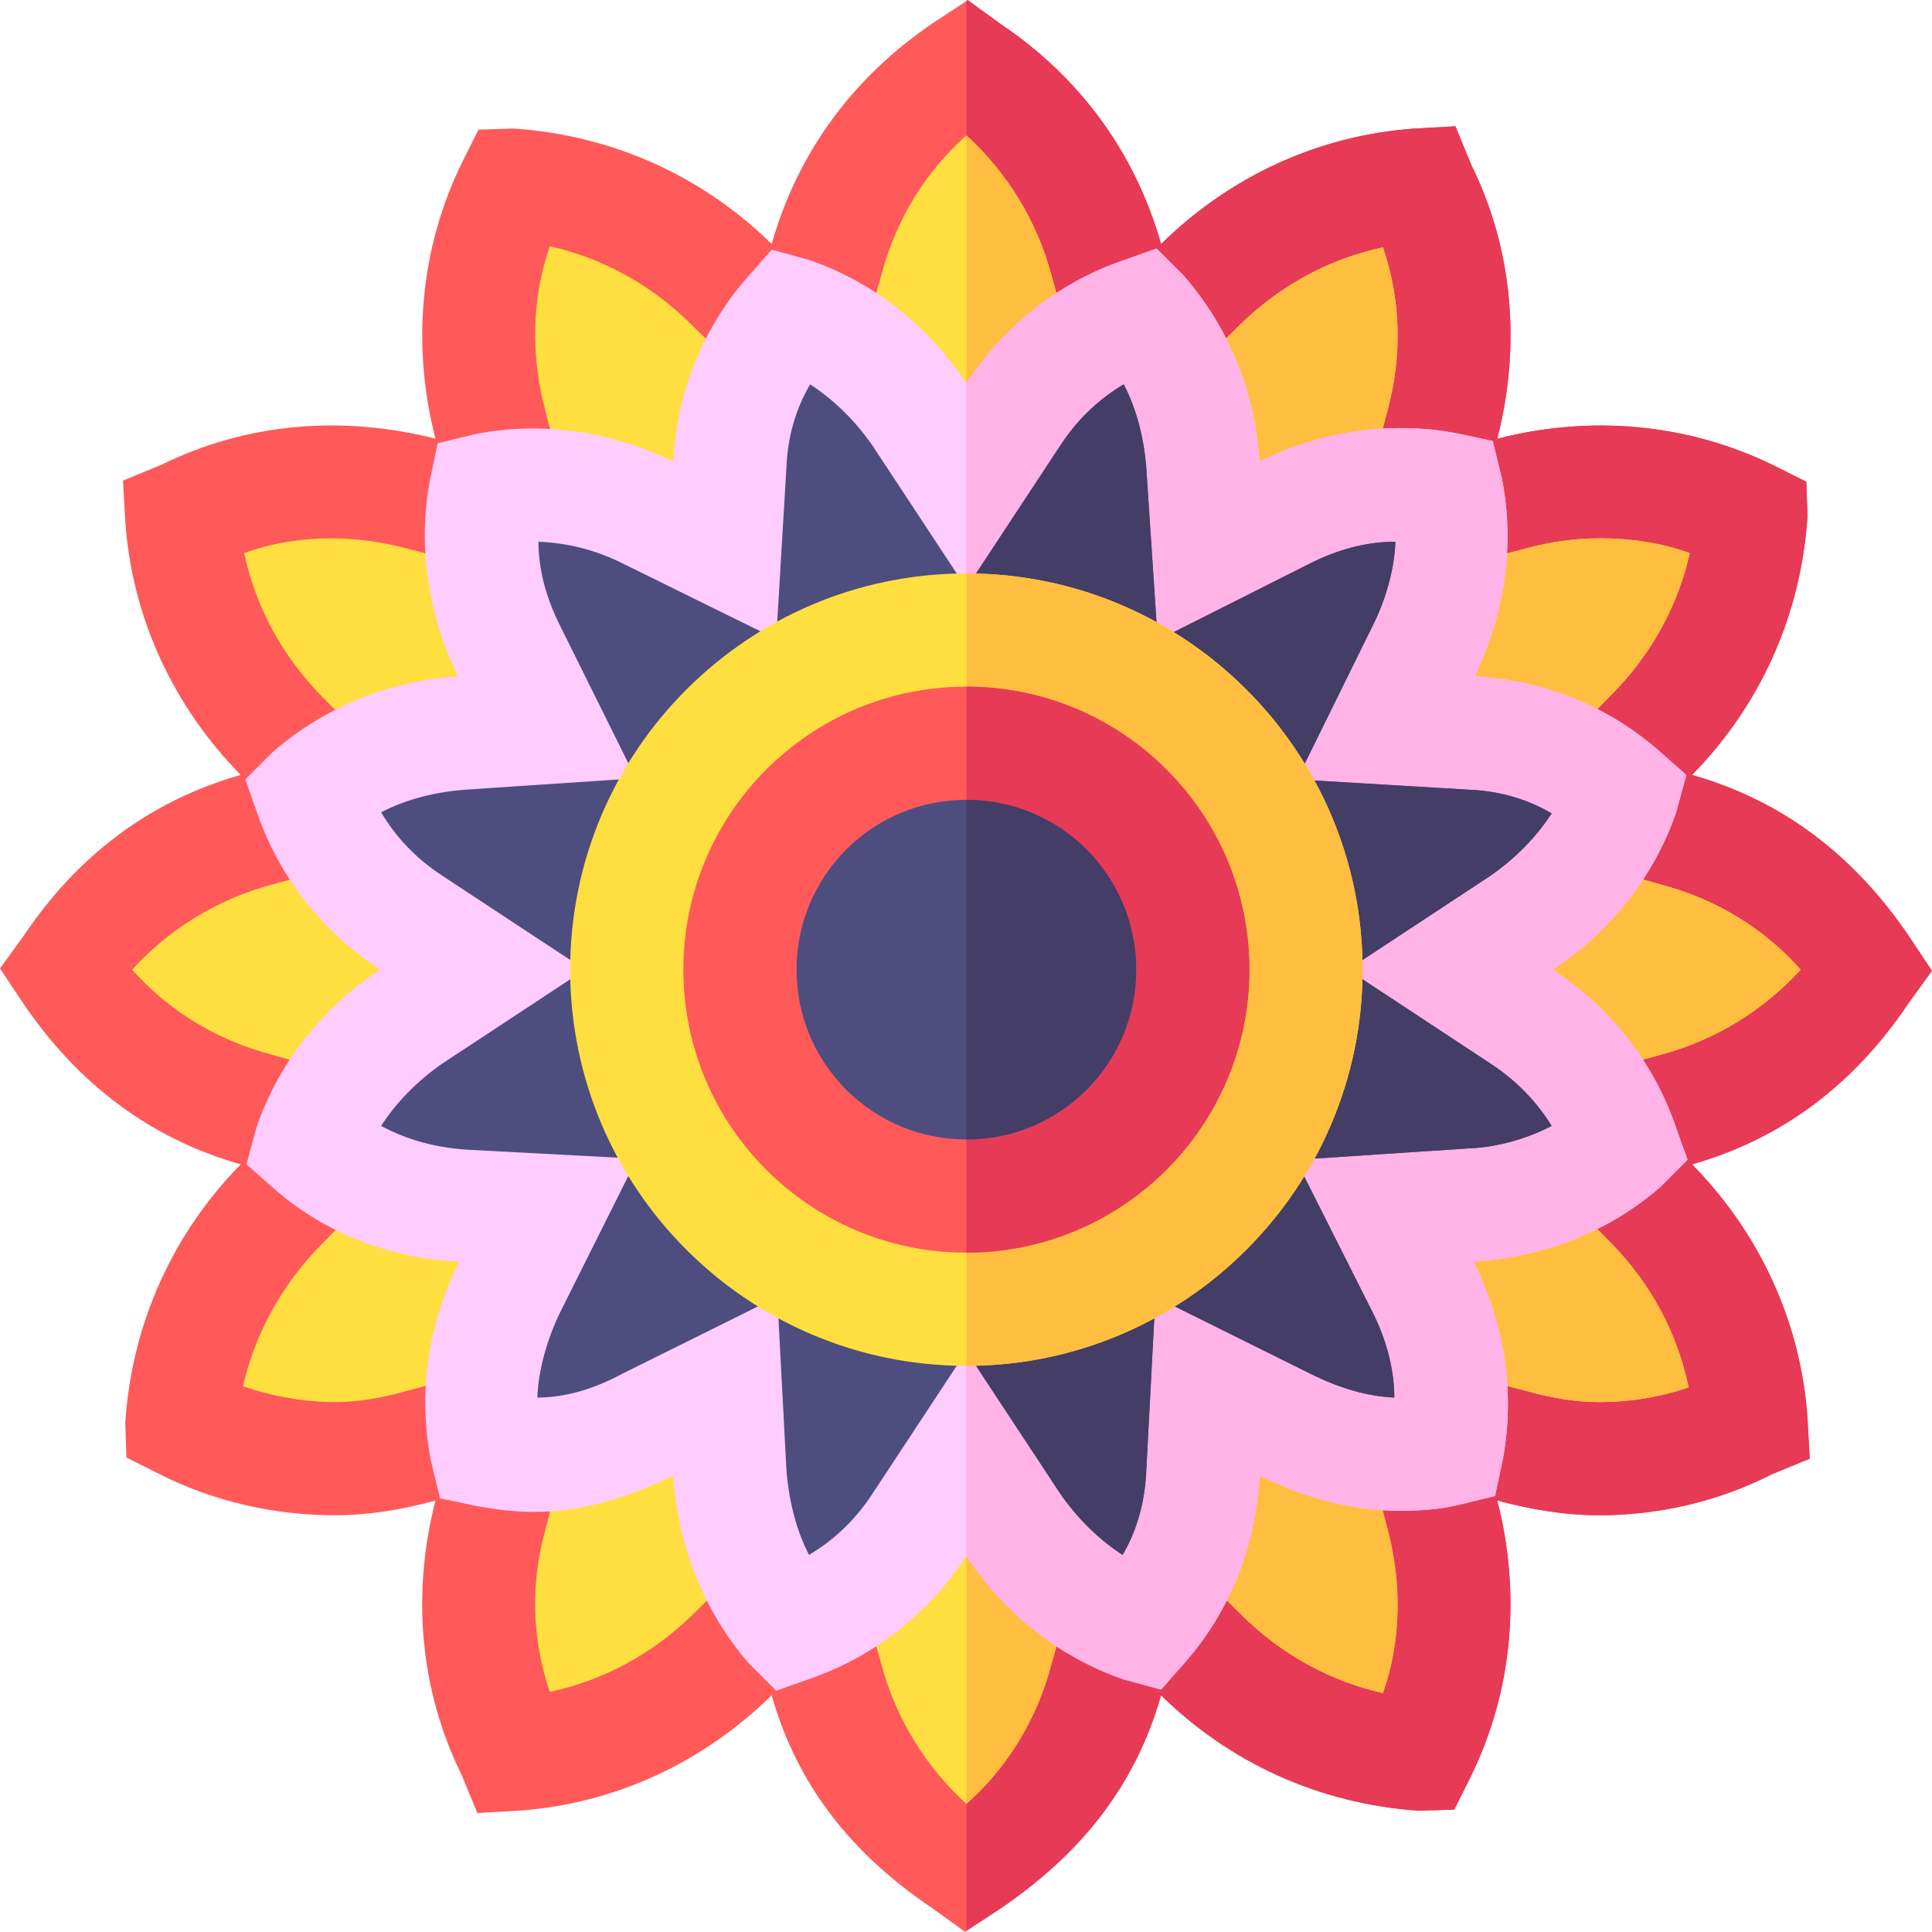 <svg id="Capa_1" enable-background="new 0 0 512 512" height="512" viewBox="0 0 512 512" width="512" xmlns="http://www.w3.org/2000/svg"><g><path d="m506 248.265c-14.399-21.301-33.301-36-57.601-42.9 17.701-18.001 28.801-41.7 30.601-68.401l-.3-9.3-8.399-4.2c-23.101-11.4-48.9-13.5-73.5-7.2 6.301-24.6 4.2-50.099-6.899-72.599l-4.2-10.201-10.8.601c-25.801 1.8-49.2 12.9-67.202 30.601-6.899-24.3-21.599-44.265-42.599-58.366l-8.701-6.3-.3.3-8.7 5.7c-21.301 14.399-36 34.365-42.9 58.665-18.001-17.701-41.7-28.801-68.401-30.601l-9.3.3-4.2 8.399c-11.4 23.101-13.5 48.9-7.2 73.5-24.6-6.301-50.099-4.2-72.599 6.899l-10.201 4.2.601 10.8c1.8 25.801 12.9 49.2 30.601 67.202-24.3 6.899-43.401 21.599-57.502 42.599l-6.299 8.701 6 9c14.399 21.301 33.5 36 57.8 42.9-17.7 18.001-28.8 41.7-30.6 68.4l.3 9.3 8.399 4.2c14.7 7.5 30.901 11.1 46.8 11.1 9 0 18.001-1.5 26.7-3.9-6.301 24.6-4.2 50.099 6.899 72.599l4.2 10.201 10.8-.601c25.801-1.8 49.2-12.9 67.202-30.601 6.899 24.3 21.599 42.337 42.599 56.438l8.699 6.299.3-.3 8.699-5.7c21.301-14.399 36-32.436 42.9-56.736 18.001 17.701 41.7 28.801 68.401 30.601l9.3-.3 4.2-8.399c11.4-23.101 13.5-48.9 7.2-73.5 9 2.401 17.999 3.9 27.001 3.9 15.599 0 31.5-3.6 45.599-10.8l10.201-4.2-.601-10.8c-1.8-25.801-12.9-49.2-30.601-67.202 24.3-6.899 43.201-21.599 57.302-42.599l6.299-8.699z" fill="#ff5959"/><path d="m512 257.265-6.299 8.699c-14.101 21-33.003 35.7-57.302 42.599 17.701 18.001 28.801 41.4 30.601 67.202l.601 10.8-10.201 4.2c-14.099 7.2-30 10.8-45.599 10.8-9.001 0-18.001-1.5-27.001-3.9 6.301 24.6 4.2 50.4-7.2 73.5l-4.2 8.399-9.3.3c-26.7-1.8-50.4-12.9-68.401-30.601-6.899 24.3-21.599 42.337-42.9 56.736l-8.699 5.7v-511.399l.3-.3 8.699 6.299c21 14.101 35.7 34.066 42.599 58.366 18.001-17.701 41.4-28.801 67.202-30.601l10.8-.601 4.2 10.201c11.1 22.5 13.2 47.999 6.899 72.599 24.6-6.301 50.4-4.2 73.5 7.2l8.399 4.2.3 9.3c-1.8 26.7-12.9 50.4-30.601 68.401 24.3 6.899 43.201 21.599 57.601 42.9z" fill="#e63a57"/><path d="m427.1 329.564c10.499 10.801 17.401 23.701 20.4 38.101-7.8 2.701-15.901 3.9-23.699 3.9-5.7 0-12.001-.901-19.501-3.001l-49.501-12.9 12.9 49.501c3.9 14.7 3.602 29.7-1.199 43.5-13.5-3.001-26.7-9.901-37.8-21l-36.299-35.7-13.801 49.2c-3.9 14.7-11.7 27.299-22.5 36.899-10.8-9.901-18.6-22.5-22.5-36.899l-13.5-49.2-36.599 36c-10.801 10.499-23.701 17.401-37.8 20.4-4.801-14.101-5.099-28.801-1.199-42.9l12.9-49.801-49.501 12.9c-7.2 2.1-13.5 3.001-19.2 3.001-8.099 0-16.5-1.5-24.3-4.2 3.001-13.2 9.901-26.7 21-37.8l35.7-36.299-49.2-13.801c-14.7-3.9-27.299-11.7-36.899-22.5 9.901-10.8 22.5-18.6 36.899-22.5l49.2-13.5-36-36.599c-10.499-10.801-17.401-23.701-20.4-37.8 7.5-2.701 15.3-3.9 23.101-3.9 6.599 0 13.2.899 20.099 2.701l49.501 12.9-12.9-49.501c-3.9-14.7-3.602-29.7 1.199-43.5 13.5 3.001 26.7 9.901 37.8 21l36.299 35.7 13.801-49.2c3.9-14.7 11.7-27.299 22.5-36.899 10.8 9.901 18.6 22.5 22.5 36.899l13.5 49.2 36.599-36c10.801-10.499 23.701-17.401 37.8-20.4 4.801 14.101 5.099 28.801 1.199 43.2l-12.9 49.501 49.501-12.9c6.599-1.802 13.2-2.701 19.799-2.701 8.101 0 16.201 1.199 23.701 3.9-3.001 13.5-9.901 26.7-21 37.8l-35.7 36.299 49.2 13.801c14.7 3.9 27.299 11.7 36.899 22.5-9.901 10.8-22.5 18.6-36.899 22.5l-49.2 13.5z" fill="#ffdf40"/><path d="m427.1 329.564c10.499 10.801 17.401 23.701 20.4 38.101-7.8 2.701-15.901 3.9-23.699 3.9-5.7 0-12.001-.901-19.501-3.001l-49.501-12.9 12.9 49.501c3.9 14.7 3.602 29.7-1.199 43.5-13.5-3.001-26.7-9.901-37.8-21l-36.299-35.7-13.801 49.2c-3.9 14.7-11.7 27.299-22.5 36.899v-442.2c10.8 9.901 18.6 22.5 22.5 36.899l13.5 49.2 36.599-36c10.801-10.499 23.701-17.401 37.8-20.4 4.801 14.101 5.099 28.801 1.199 43.2l-12.9 49.501 49.501-12.9c6.599-1.802 13.2-2.701 19.799-2.701 8.101 0 16.201 1.199 23.701 3.9-3.001 13.5-9.901 26.7-21 37.8l-35.7 36.299 49.2 13.801c14.7 3.9 27.299 11.7 36.899 22.5-9.901 10.8-22.5 18.6-36.899 22.5l-49.2 13.5z" fill="#ffbe40"/><path d="m447.199 307.364-3.3-9.3c-6-17.1-17.401-31.199-32.401-41.1 15-9.901 26.7-24.3 32.701-41.7l2.699-9.899-7.5-6.601c-13.799-12.001-30.899-18.6-48.6-19.501 7.8-16.199 10.8-34.499 7.2-52.5l-2.399-9.899-9.901-2.1c-17.701-3.3-36-.3-51.899 7.5-1.201-18.001-7.8-35.099-20.101-49.2l-7.2-7.2-9.3 3.3c-17.1 6-31.199 17.401-41.1 32.401-9.9-15-24.3-26.7-41.7-32.701l-9.899-2.699-6.601 7.5c-12.001 13.799-18.6 30.899-19.501 48.6-16.199-7.8-34.499-10.8-52.5-7.2l-9.897 2.399-2.1 9.901c-3.3 17.701-.3 36 7.5 51.899-18.001 1.201-35.099 7.8-49.2 20.101l-7.2 7.2 3.3 9.3c6 17.1 17.401 31.199 32.401 41.1-15 9.901-26.7 24.3-32.701 41.7l-2.699 9.899 7.5 6.601c13.799 12.001 30.899 18.3 48.9 19.2-8.101 16.199-11.1 34.499-7.5 52.8l2.399 9.899 9.901 2.1c5.099.901 9.901 1.5 15 1.5 12.9 0 25.201-3.9 36.899-9.6 1.201 18.001 7.8 35.7 20.101 49.801l7.2 7.2 9.3-3.3c17.1-6 31.199-17.401 41.1-32.401 9.901 15 24.3 26.7 41.7 32.701l9.899 2.699 6.601-7.5c12.001-13.799 18.6-31.199 19.501-49.2 11.699 5.7 24 9.302 37.2 9.302 5.099 0 10.199-.3 15.3-1.501l9.899-2.399 2.1-9.901c3.3-18.001.3-36-7.8-52.2 18.001-1.201 35.4-7.5 49.501-19.801z" fill="#fcf"/><path d="m440 314.564c-14.101 12.301-31.5 18.6-49.501 19.801 8.101 16.199 11.1 34.199 7.8 52.2l-2.1 9.901-9.899 2.399c-5.101 1.201-10.201 1.501-15.3 1.501-13.2 0-25.501-3.602-37.2-9.302-.901 18.001-7.5 35.402-19.501 49.2l-6.601 7.5-9.899-2.699c-17.401-6-31.8-17.701-41.7-32.701v-310.8c9.901-15 24-26.4 41.1-32.401l9.3-3.3 7.2 7.2c12.301 14.101 18.9 31.199 20.101 49.2 15.899-7.8 34.199-10.8 51.899-7.5l9.901 2.1 2.399 9.899c3.6 18.001.601 36.301-7.2 52.5 17.701.901 34.801 7.5 48.6 19.501l7.5 6.601-2.699 9.899c-6 17.401-17.701 31.8-32.701 41.7 15 9.901 26.4 24 32.401 41.1l3.3 9.3z" fill="#ffb3e6"/><path d="m411.199 298.365c-6.299 3.3-14.099 5.7-22.5 6l-45.3 2.999 20.402 40.501c3.6 7.2 5.7 15 5.7 22.5-6.901-.3-14.401-2.401-22.202-6.301l-41.1-20.4-2.399 45.599c-.3 8.401-2.401 16.201-6.301 22.8-6-3.9-11.7-9.3-16.5-16.199l-24.901-37.8-24.9 37.8c-4.499 6.899-10.199 12.299-16.8 16.199-3.3-6.299-5.4-14.399-6-22.8l-2.398-45.598-41.1 20.4c-7.8 4.2-15.3 6.301-22.5 6.301.298-7.202 2.399-15 5.999-22.5l20.402-40.801-45.3-2.399c-8.401-.601-15.901-2.701-22.5-6.301 3.9-6 9.3-11.7 16.199-16.5l37.8-24.901-37.8-24.901c-6.899-4.499-12.299-10.199-16.199-16.8 6.299-3.3 14.099-5.4 22.5-6l45-2.999-20.101-40.499c-3.6-7.202-5.7-14.702-5.7-22.202 7.5.3 15 2.1 22.202 5.7l40.8 20.101 2.699-45.3c.3-8.101 2.401-15.601 6.301-22.2 6 3.9 11.7 9.3 16.5 16.199l24.9 37.8 24.901-37.8c4.499-6.899 10.199-12.299 16.8-16.199 3.3 6.299 5.4 14.099 6 22.5l2.999 45.3 40.499-20.402c7.202-3.6 14.702-5.7 22.5-5.7-.298 7.202-2.399 15-5.999 22.202l-20.101 40.8 45.3 2.699c8.101.3 15.601 2.401 22.2 6.301-3.9 6-9.3 11.7-16.199 16.5l-37.8 24.901 37.8 24.901c6.897 4.498 12.297 10.198 16.197 16.499z" fill="#4d4d80"/><path d="m411.199 298.365c-6.299 3.3-14.099 5.7-22.5 6l-45.3 2.999 20.402 40.501c3.6 7.2 5.7 15 5.7 22.5-6.901-.3-14.401-2.401-22.202-6.301l-41.1-20.4-2.399 45.599c-.3 8.401-2.401 16.201-6.301 22.8-6-3.9-11.7-9.3-16.5-16.199l-24.901-37.8v-202.2l24.901-37.8c4.499-6.899 10.199-12.299 16.8-16.199 3.3 6.299 5.4 14.099 6 22.5l2.999 45.3 40.499-20.402c7.202-3.6 14.702-5.7 22.5-5.7-.298 7.202-2.399 15-5.999 22.202l-20.101 40.8 45.3 2.699c8.101.3 15.601 2.401 22.2 6.301-3.9 6-9.3 11.7-16.199 16.5l-37.8 24.901 37.8 24.901c6.901 4.497 12.301 10.197 16.201 16.498z" fill="#443d66"/><path d="m256.1 151.964c-57.9 0-105 47.1-105 105s47.1 105 105 105 105-47.1 105-105-47.101-105-105-105z" fill="#ffdf40"/><path d="m361.1 256.964c0 57.9-47.1 105-105 105v-210c57.899 0 105 47.101 105 105z" fill="#ffbe40"/><circle cx="256.1" cy="256.964" fill="#ff5959" r="75"/><path d="m331.1 256.964c0 41.4-33.6 75-75 75v-150c41.4 0 75 33.6 75 75z" fill="#e63a57"/><path d="m256.1 211.964c-24.9 0-45 20.099-45 45s20.099 45 45 45 45-20.099 45-45-20.1-45-45-45z" fill="#4d4d80"/><path d="m301.1 256.964c0 24.901-20.099 45-45 45v-90c24.9 0 45 20.1 45 45z" fill="#443d66"/></g></svg>